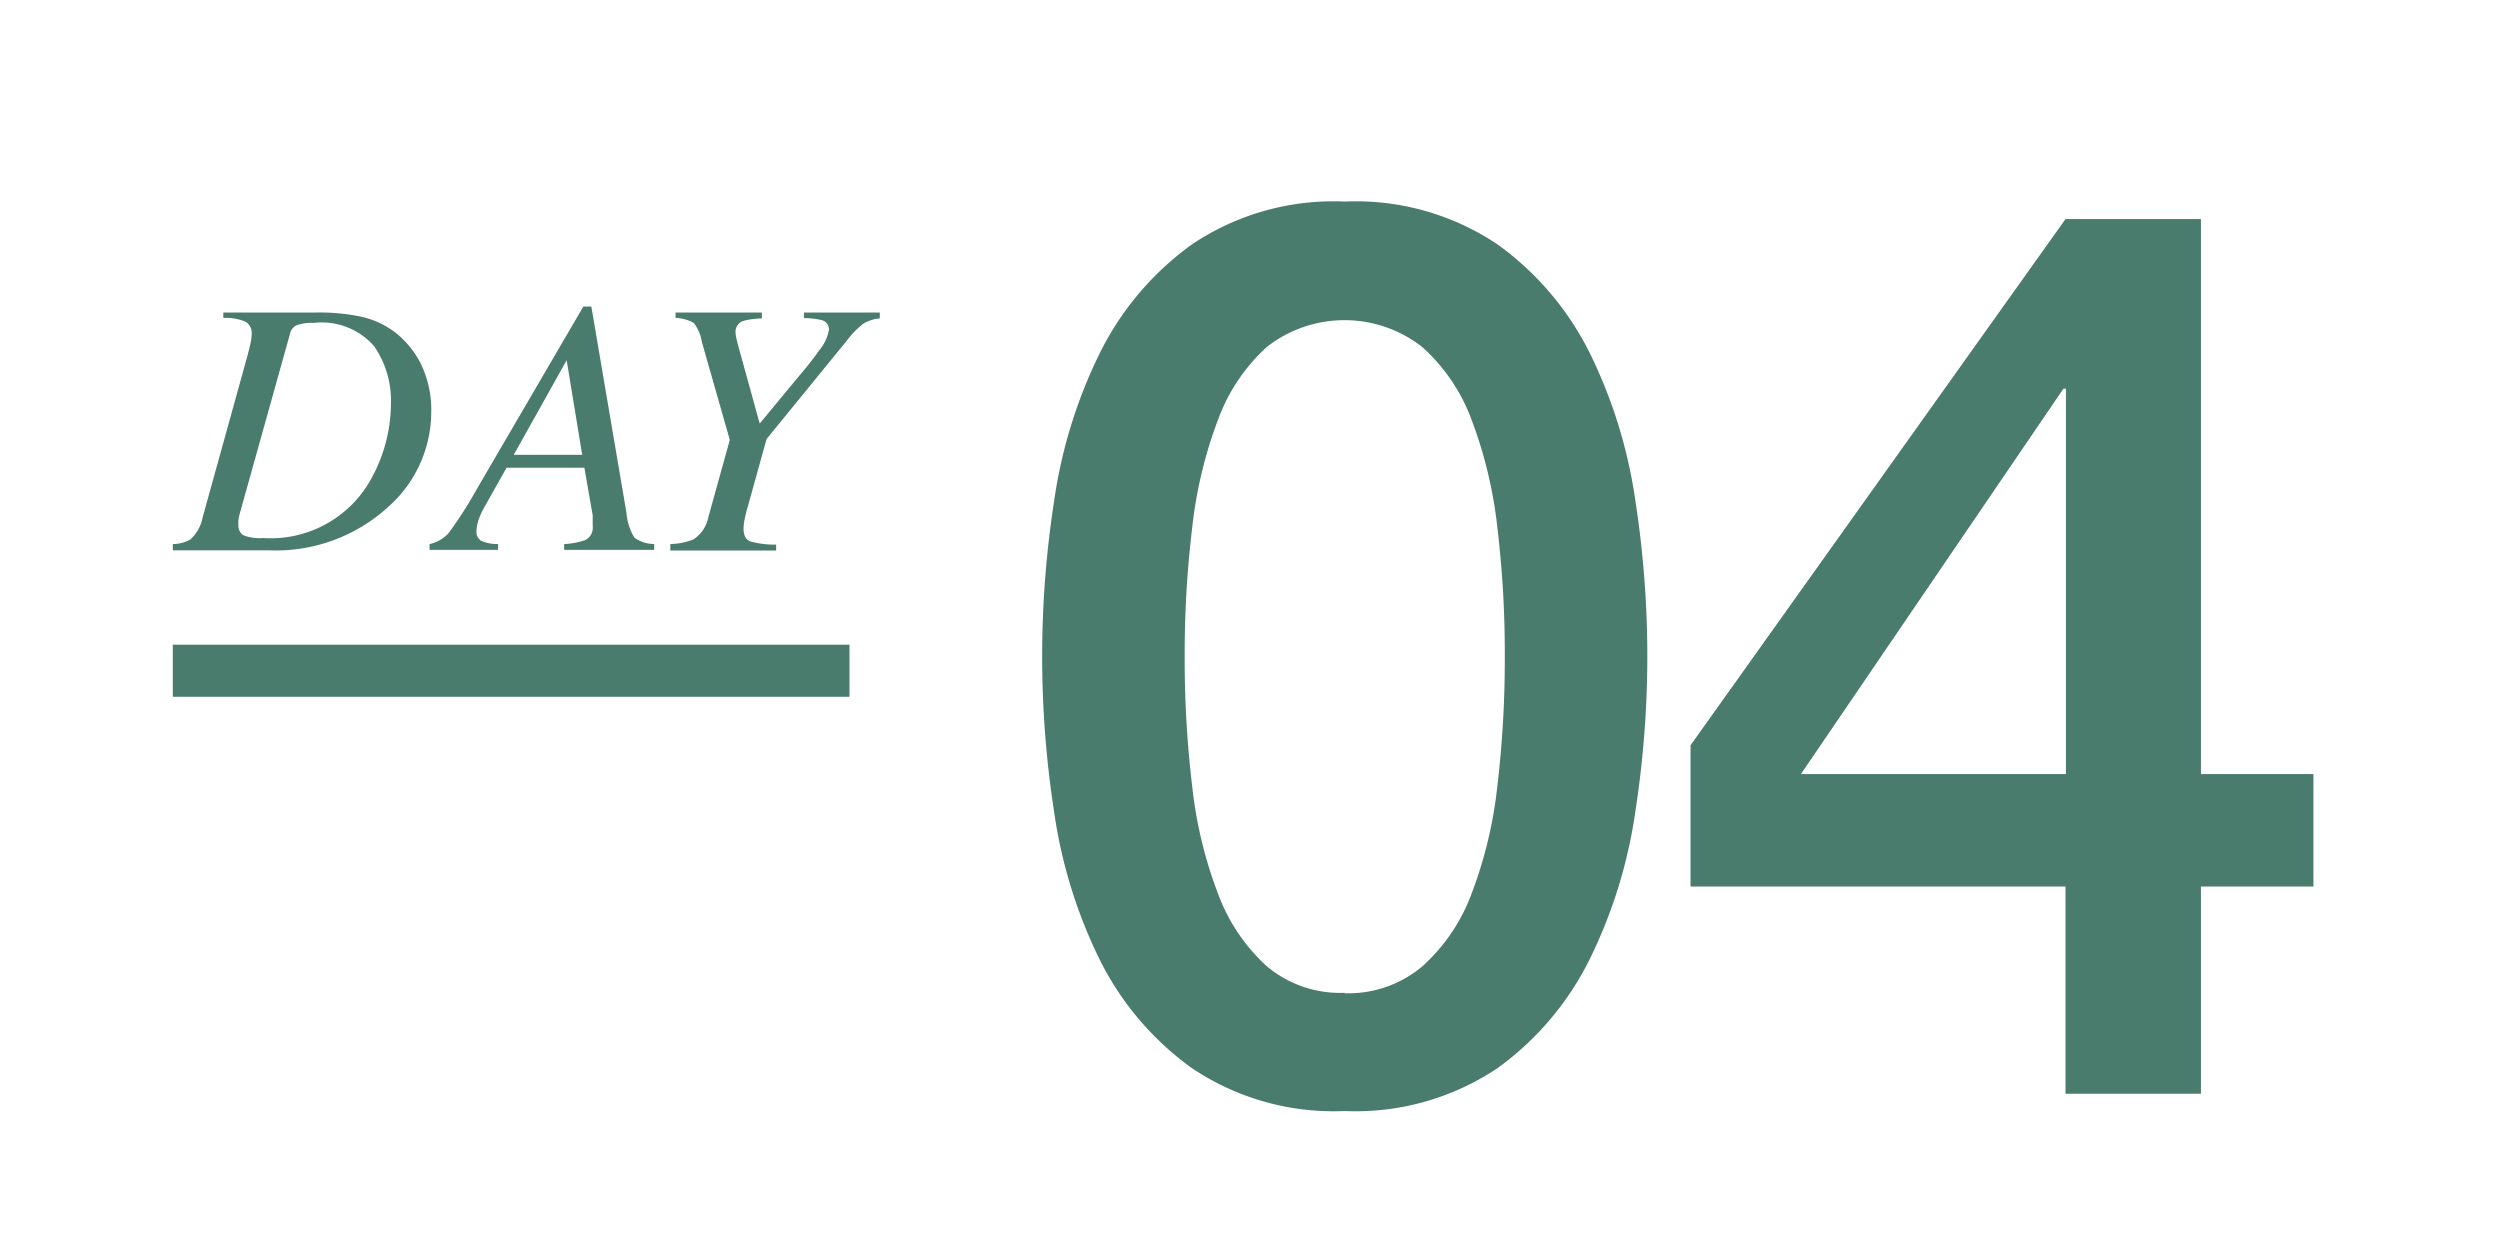<svg id="Layer_1" data-name="Layer 1" xmlns="http://www.w3.org/2000/svg" viewBox="0 0 24 12"><defs><style>.cls-1{fill:#4a7c6d;}.cls-2{fill:none;stroke:#4a7c6d;stroke-miterlimit:10;stroke-width:0.5px;}</style></defs><title>Artboard 5</title><path class="cls-1" d="M12.91,1.935a2.438,2.438,0,0,1,1.47.414A2.845,2.845,0,0,1,15.267,3.4a4.728,4.728,0,0,1,.433,1.41,9.747,9.747,0,0,1,0,2.976,4.724,4.724,0,0,1-.433,1.41,2.845,2.845,0,0,1-.888,1.056,2.444,2.444,0,0,1-1.47.414,2.442,2.442,0,0,1-1.47-.414A2.838,2.838,0,0,1,10.551,9.2a4.723,4.723,0,0,1-.432-1.41,9.747,9.747,0,0,1,0-2.976,4.727,4.727,0,0,1,.432-1.41,2.838,2.838,0,0,1,.889-1.056A2.436,2.436,0,0,1,12.91,1.935Zm0,7.6a1.1,1.1,0,0,0,.744-.258,1.756,1.756,0,0,0,.474-.7,4.138,4.138,0,0,0,.246-1.026A10.3,10.3,0,0,0,14.446,6.3a10.162,10.162,0,0,0-.072-1.242,4.221,4.221,0,0,0-.246-1.026,1.752,1.752,0,0,0-.474-.7,1.209,1.209,0,0,0-1.494,0,1.763,1.763,0,0,0-.468.7,4.221,4.221,0,0,0-.246,1.026A10.162,10.162,0,0,0,11.373,6.3a10.3,10.3,0,0,0,.072,1.248,4.138,4.138,0,0,0,.246,1.026,1.766,1.766,0,0,0,.468.7A1.094,1.094,0,0,0,12.91,9.531Z"/><path class="cls-1" d="M22.209,8.511h-1.08V10.5h-1.3V8.511h-3.6V7.155l3.6-5.052h1.3V7.431h1.08Zm-4.92-1.08h2.544v-3.7h-.024Z"/><path class="cls-1" d="M1.659,5.223a.352.352,0,0,0,.169-.044.393.393,0,0,0,.118-.214l.429-1.548c.013-.047.022-.087.03-.121a.455.455,0,0,0,.011-.088.125.125,0,0,0-.058-.119.489.489,0,0,0-.214-.037V3h.9a1.934,1.934,0,0,1,.44.044.828.828,0,0,1,.353.183.925.925,0,0,1,.191.242,1,1,0,0,1,.112.477,1.218,1.218,0,0,1-.405.913,1.6,1.6,0,0,1-1.155.424H1.659Zm1.935-.684a1.509,1.509,0,0,0,.159-.665.917.917,0,0,0-.161-.55A.667.667,0,0,0,3.012,3.1a.431.431,0,0,0-.163.022.112.112,0,0,0-.064.079L2.306,4.915a.713.713,0,0,0-.017.075.267.267,0,0,0,0,.048.11.11,0,0,0,.046.1.428.428,0,0,0,.19.027A1.1,1.1,0,0,0,3.593,4.539Z"/><path class="cls-1" d="M4.124,5.223a.344.344,0,0,0,.184-.107,3.979,3.979,0,0,0,.27-.422L5.6,2.943h.077l.337,1.98a.535.535,0,0,0,.076.238.315.315,0,0,0,.19.061v.057H5.416V5.223a.723.723,0,0,0,.2-.037.132.132,0,0,0,.074-.134c0-.017,0-.035,0-.055s0-.036,0-.049L5.61,4.49H4.863l-.221.393a.7.7,0,0,0-.039.084.391.391,0,0,0-.029.131.1.1,0,0,0,.046.094.357.357,0,0,0,.161.03v.057H4.124Zm1.465-.857L5.44,3.458l-.508.908Z"/><path class="cls-1" d="M6.435,5.223a.65.65,0,0,0,.221-.044A.329.329,0,0,0,6.8,4.965l.206-.742-.268-.94A.4.4,0,0,0,6.66,3.1a.382.382,0,0,0-.175-.048V3h.829v.057a.727.727,0,0,0-.175.023.108.108,0,0,0-.078.108.363.363,0,0,0,.011.072c.007.031.012.051.015.06l.206.746L7.679,3.6c.086-.1.147-.182.184-.235a.421.421,0,0,0,.095-.2.092.092,0,0,0-.07-.092.738.738,0,0,0-.17-.019V3h.728v.057a.358.358,0,0,0-.159.051.841.841,0,0,0-.155.159l-.773.948-.18.648a1.3,1.3,0,0,0-.032.13.486.486,0,0,0-.009.081c0,.066.022.107.066.124a.864.864,0,0,0,.247.03v.057H6.435Z"/><line class="cls-2" x1="1.659" y1="6.439" x2="8.155" y2="6.439"/></svg>